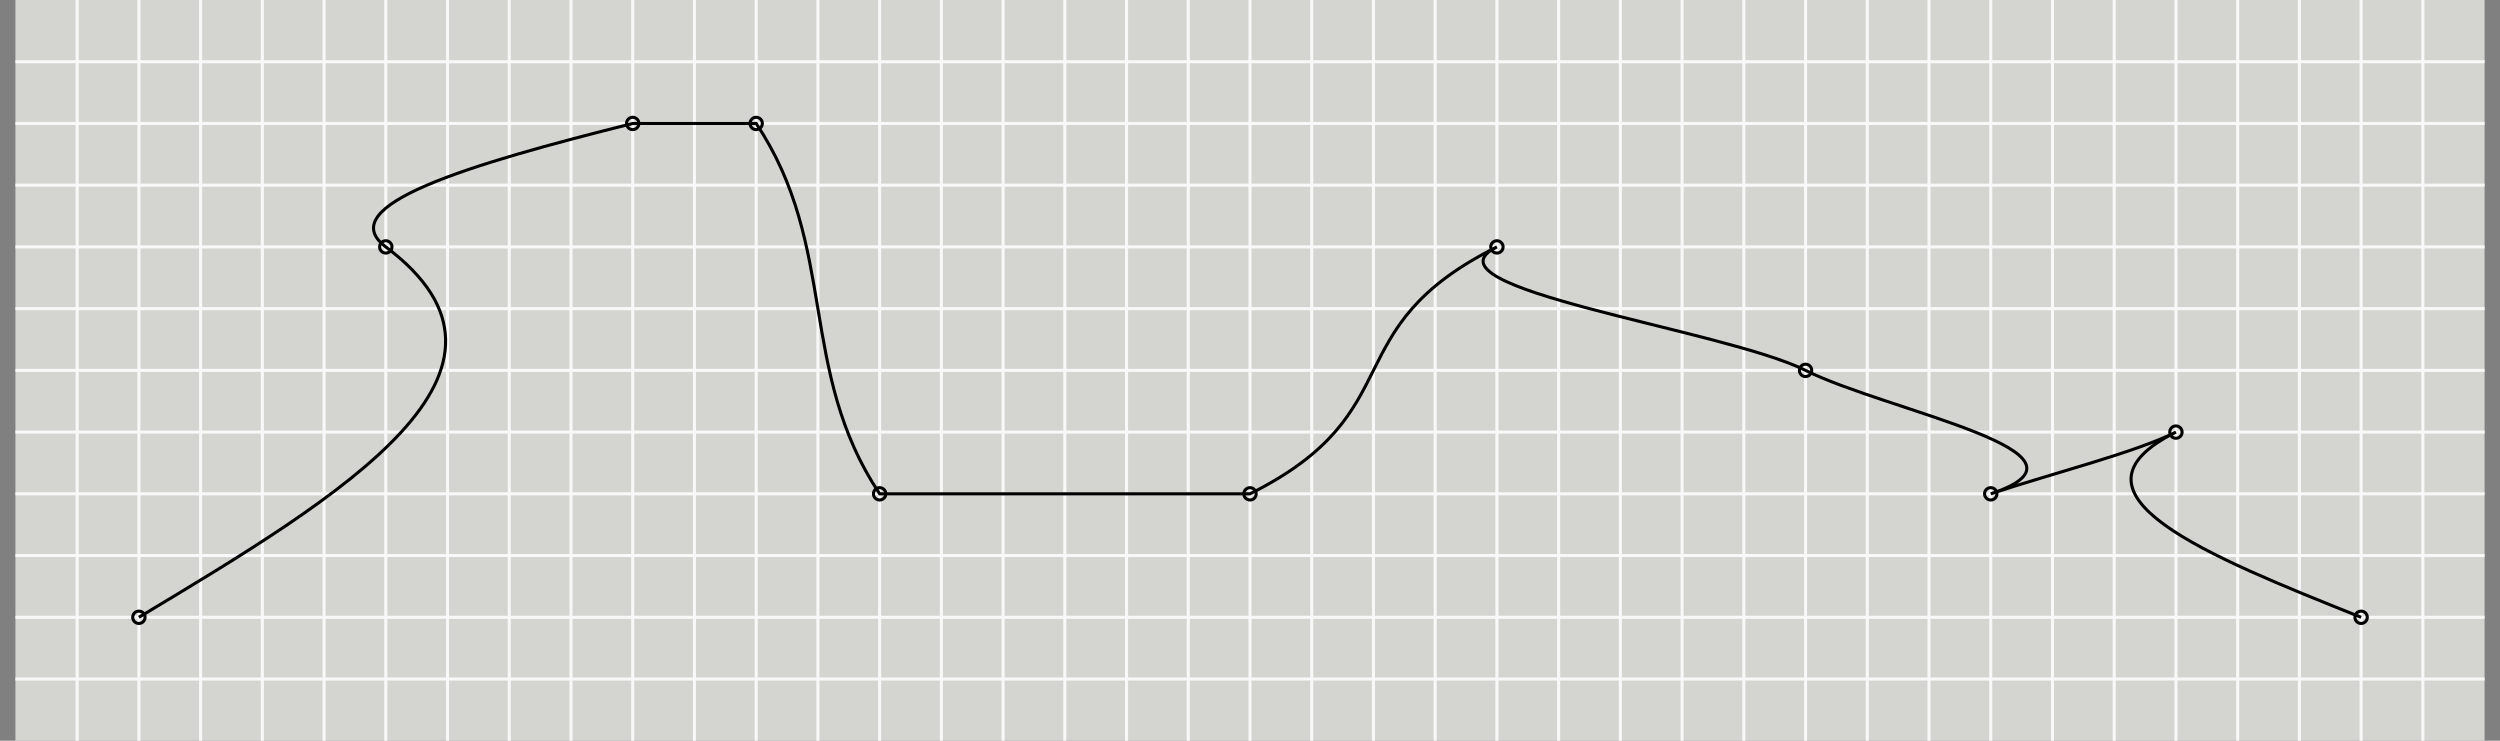 <svg xmlns="http://www.w3.org/2000/svg" width="810" height="240.0" viewBox="0 0 810 240.0"><rect x="0" y="0" width="810" height="240.0" fill="#808080" stroke="none"/><rect x="5" y="0" width="800" height="240.0" fill="#d4d4d1"/><g class="xlines"><line x1="25.0" y1="240.0" x2="25.0" y2="0.0" stroke="#f8f8f8"/><line x1="45.0" y1="240.0" x2="45.0" y2="0.0" stroke="#f8f8f8"/><line x1="65.0" y1="240.0" x2="65.0" y2="0.0" stroke="#f8f8f8"/><line x1="85.0" y1="240.0" x2="85.0" y2="0.0" stroke="#f8f8f8"/><line x1="105.0" y1="240.0" x2="105.0" y2="0.0" stroke="#f8f8f8"/><line x1="125.0" y1="240.0" x2="125.0" y2="0.0" stroke="#f8f8f8"/><line x1="145.0" y1="240.0" x2="145.0" y2="0.0" stroke="#f8f8f8"/><line x1="165.0" y1="240.0" x2="165.0" y2="0.0" stroke="#f8f8f8"/><line x1="185.0" y1="240.0" x2="185.0" y2="0.0" stroke="#f8f8f8"/><line x1="205.0" y1="240.0" x2="205.0" y2="0.0" stroke="#f8f8f8"/><line x1="225" y1="240.0" x2="225" y2="0.0" stroke="#f8f8f8"/><line x1="245.0" y1="240.0" x2="245.0" y2="0.0" stroke="#f8f8f8"/><line x1="265.0" y1="240.0" x2="265.0" y2="0.0" stroke="#f8f8f8"/><line x1="285.0" y1="240.0" x2="285.0" y2="0.0" stroke="#f8f8f8"/><line x1="305.0" y1="240.0" x2="305.0" y2="0.0" stroke="#f8f8f8"/><line x1="325.0" y1="240.0" x2="325.0" y2="0.0" stroke="#f8f8f8"/><line x1="345.0" y1="240.0" x2="345.0" y2="0.0" stroke="#f8f8f8"/><line x1="365.0" y1="240.0" x2="365.0" y2="0.0" stroke="#f8f8f8"/><line x1="385.0" y1="240.0" x2="385.0" y2="0.0" stroke="#f8f8f8"/><line x1="405.0" y1="240.0" x2="405.0" y2="0.0" stroke="#f8f8f8"/><line x1="425.0" y1="240.0" x2="425.0" y2="0.0" stroke="#f8f8f8"/><line x1="445" y1="240.0" x2="445" y2="0.0" stroke="#f8f8f8"/><line x1="465" y1="240.0" x2="465" y2="0.0" stroke="#f8f8f8"/><line x1="485.0" y1="240.0" x2="485.0" y2="0.0" stroke="#f8f8f8"/><line x1="505.0" y1="240.0" x2="505.0" y2="0.0" stroke="#f8f8f8"/><line x1="525.0" y1="240.0" x2="525.0" y2="0.0" stroke="#f8f8f8"/><line x1="545.0" y1="240.0" x2="545.0" y2="0.0" stroke="#f8f8f8"/><line x1="565.0" y1="240.0" x2="565.0" y2="0.0" stroke="#f8f8f8"/><line x1="585.0" y1="240.0" x2="585.0" y2="0.0" stroke="#f8f8f8"/><line x1="605.0" y1="240.0" x2="605.0" y2="0.0" stroke="#f8f8f8"/><line x1="625.0" y1="240.0" x2="625.0" y2="0.0" stroke="#f8f8f8"/><line x1="645.0" y1="240.0" x2="645.0" y2="0.0" stroke="#f8f8f8"/><line x1="665.0" y1="240.0" x2="665.0" y2="0.0" stroke="#f8f8f8"/><line x1="685.0" y1="240.0" x2="685.0" y2="0.0" stroke="#f8f8f8"/><line x1="705.0" y1="240.0" x2="705.0" y2="0.0" stroke="#f8f8f8"/><line x1="725.0" y1="240.0" x2="725.0" y2="0.0" stroke="#f8f8f8"/><line x1="745.0" y1="240.0" x2="745.0" y2="0.0" stroke="#f8f8f8"/><line x1="765.0" y1="240.0" x2="765.0" y2="0.0" stroke="#f8f8f8"/><line x1="785.0" y1="240.0" x2="785.0" y2="0.0" stroke="#f8f8f8"/></g><g class="ylines"><line x1="5.0" y1="220.0" x2="805.0" y2="220.0" stroke="#f8f8f8"/><line x1="5.0" y1="200.0" x2="805.0" y2="200.0" stroke="#f8f8f8"/><line x1="5.0" y1="180.0" x2="805.0" y2="180.0" stroke="#f8f8f8"/><line x1="5.0" y1="160" x2="805.0" y2="160" stroke="#f8f8f8"/><line x1="5.0" y1="140" x2="805.0" y2="140" stroke="#f8f8f8"/><line x1="5.0" y1="120.0" x2="805.0" y2="120.0" stroke="#f8f8f8"/><line x1="5.0" y1="100" x2="805.0" y2="100" stroke="#f8f8f8"/><line x1="5.0" y1="80" x2="805.0" y2="80" stroke="#f8f8f8"/><line x1="5.0" y1="60.0" x2="805.0" y2="60.0" stroke="#f8f8f8"/><line x1="5.0" y1="40" x2="805.0" y2="40" stroke="#f8f8f8"/><line x1="5.0" y1="20" x2="805.0" y2="20" stroke="#f8f8f8"/></g><g class="points"><circle cx="45.0" cy="200.0" r="2" stroke="black" fill="none"/><circle cx="125.0" cy="80" r="2" stroke="black" fill="none"/><circle cx="205.0" cy="40" r="2" stroke="black" fill="none"/><circle cx="245.0" cy="40" r="2" stroke="black" fill="none"/><circle cx="285.0" cy="160" r="2" stroke="black" fill="none"/><circle cx="405.0" cy="160" r="2" stroke="black" fill="none"/><circle cx="485.0" cy="80" r="2" stroke="black" fill="none"/><circle cx="585.0" cy="120.0" r="2" stroke="black" fill="none"/><circle cx="645.0" cy="160" r="2" stroke="black" fill="none"/><circle cx="705.0" cy="140" r="2" stroke="black" fill="none"/><circle cx="765.0" cy="200.0" r="2" stroke="black" fill="none"/></g><g class="curve"><path d="M45,200C111.667,160,178.333,120,125,80C107.222,66.667,151.667,53.333,205,40C205,40,245,40,245,40C271.667,80,258.333,120,285,160C285,160,405,160,405,160C458.333,133.333,431.667,106.667,485,80C458.333,93.333,558.333,106.667,585,120C611.667,133.333,685,146.667,645,160C665,153.333,691.667,146.667,705,140C665,160,715,180,765,200" stroke="black" fill="none"/></g></svg>